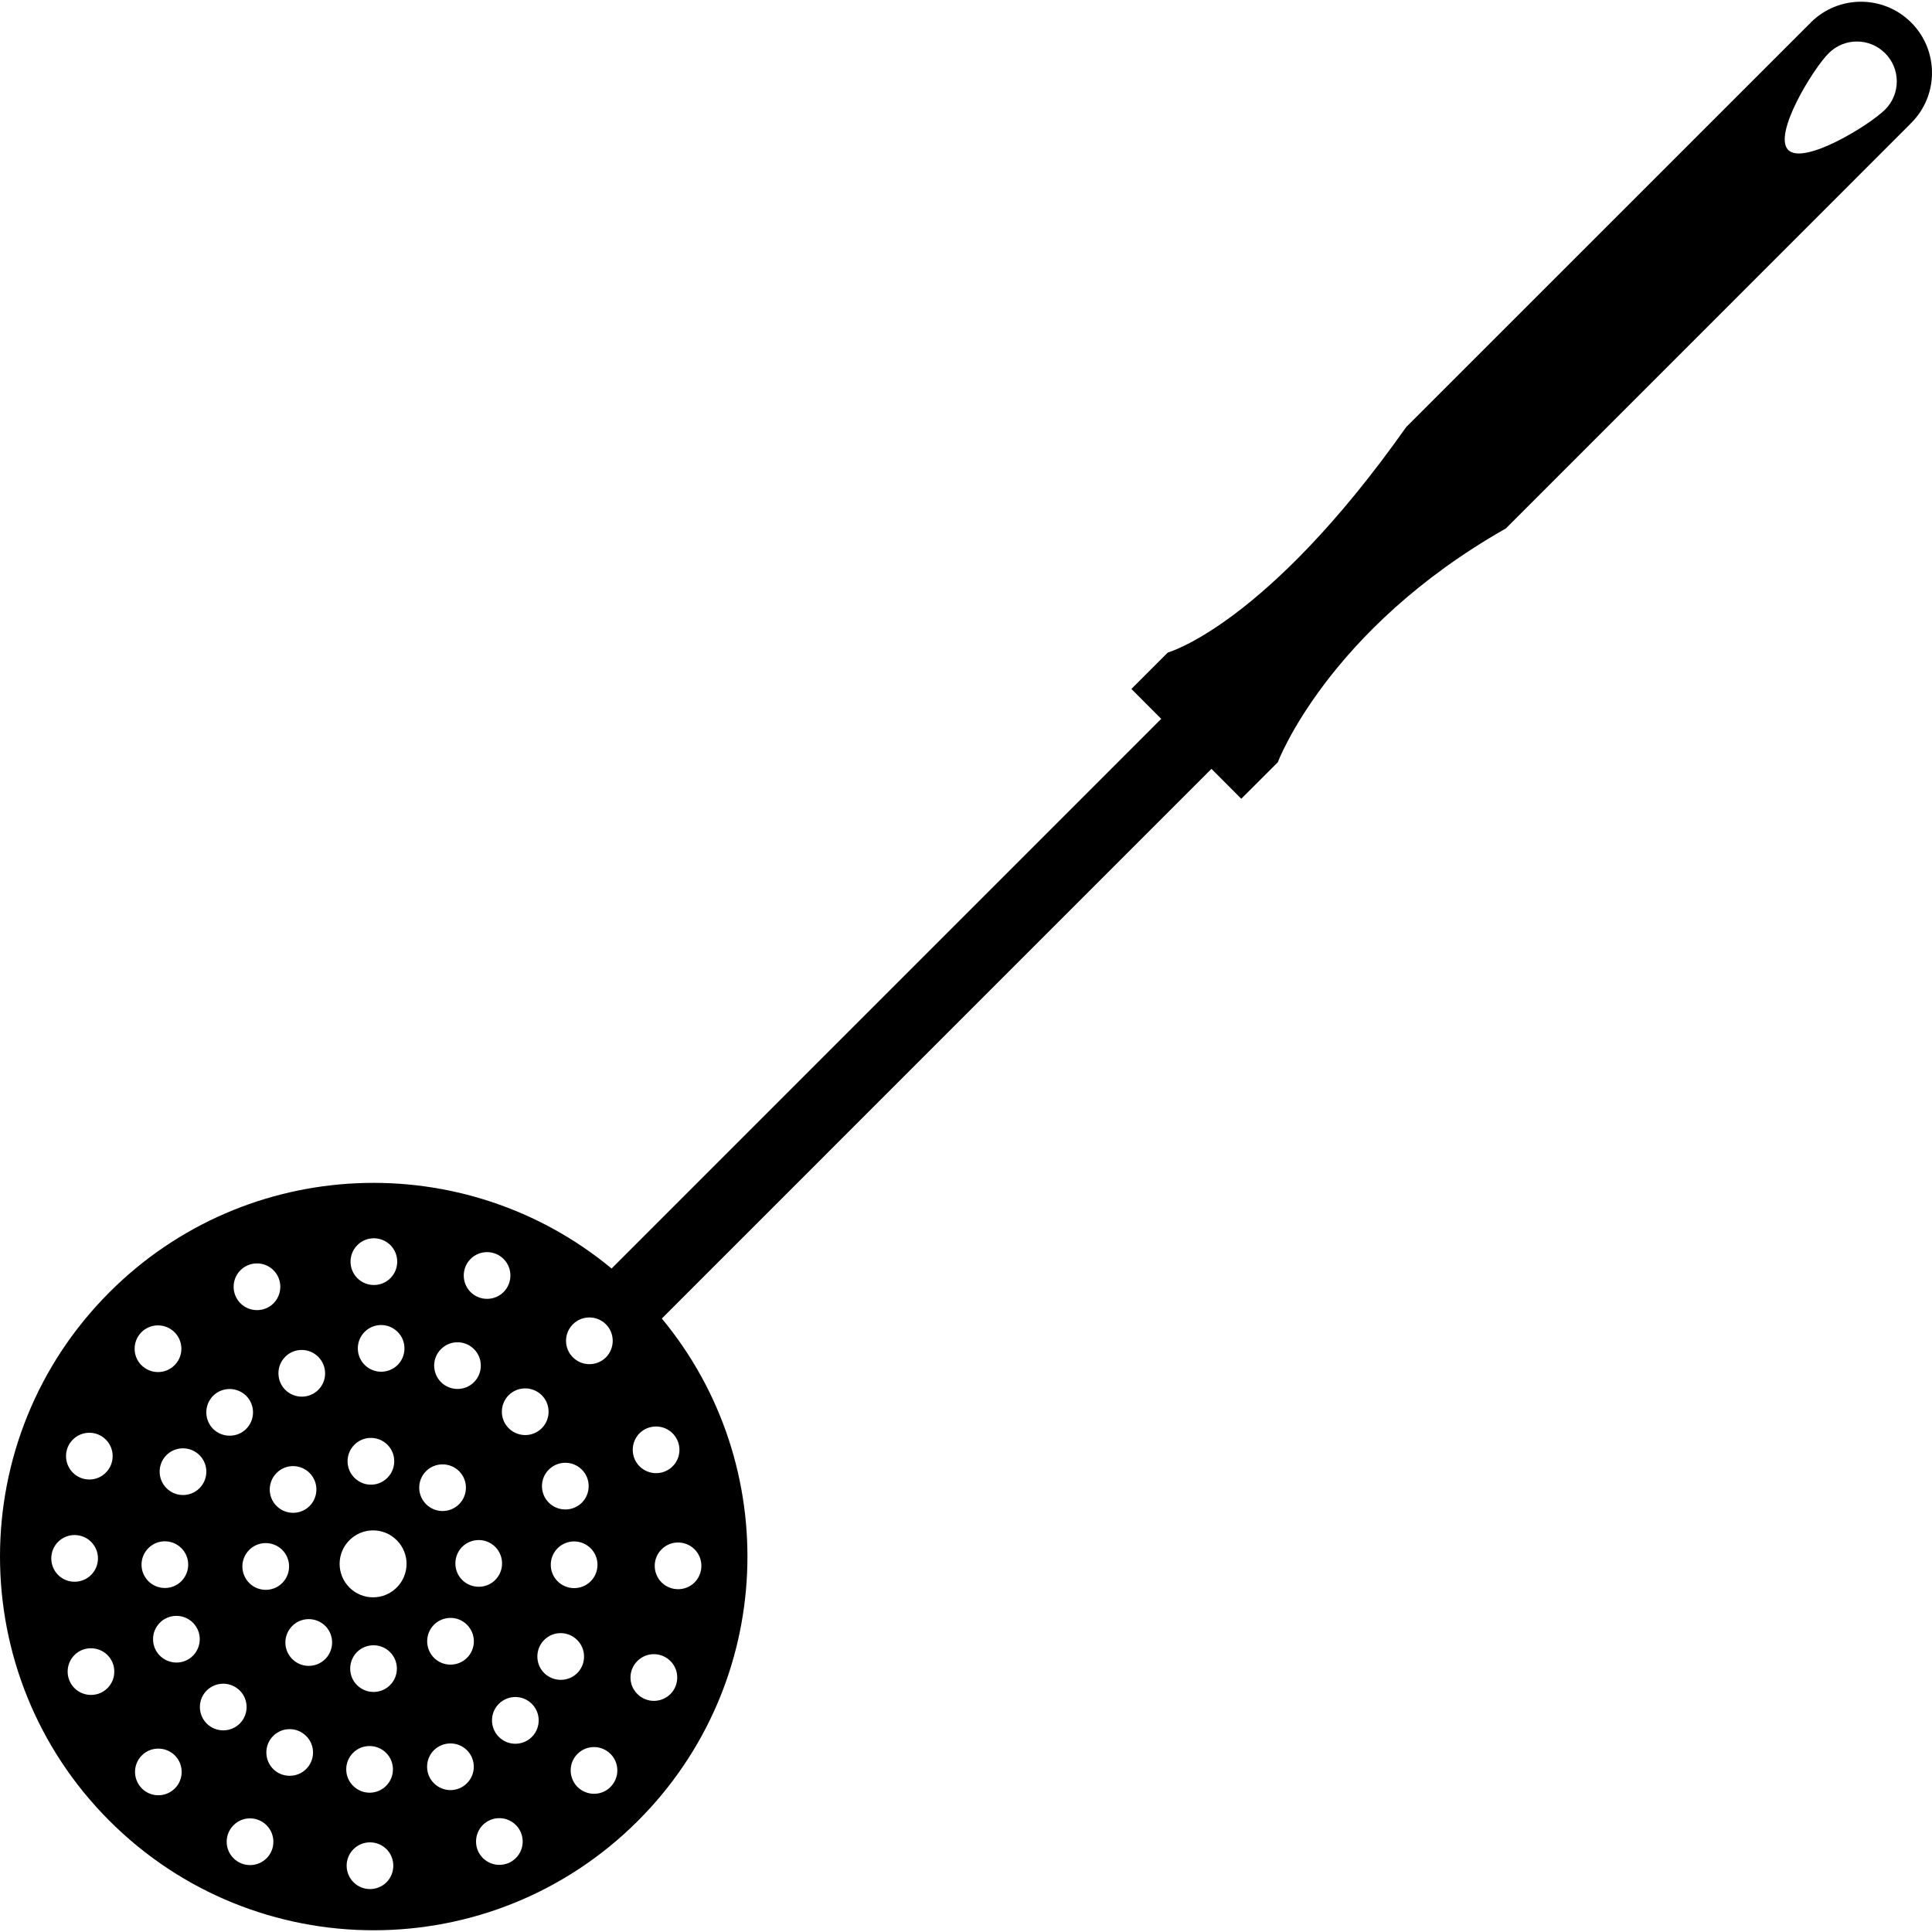 <?xml version="1.0" encoding="iso-8859-1"?>
<!-- Generator: Adobe Illustrator 16.0.0, SVG Export Plug-In . SVG Version: 6.00 Build 0)  -->
<!DOCTYPE svg PUBLIC "-//W3C//DTD SVG 1.1//EN" "http://www.w3.org/Graphics/SVG/1.1/DTD/svg11.dtd">
<svg version="1.1" id="Capa_1" xmlns="http://www.w3.org/2000/svg" xmlns:xlink="http://www.w3.org/1999/xlink" x="0px" y="0px"
	 width="380.735px" height="380.736px" viewBox="0 0 380.735 380.736" style="enable-background:new 0 0 380.735 380.736;"
	 xml:space="preserve">
<g>
	<path d="M130.424,259.837l108.315-108.321l5.879,5.891l7.192-7.181c0,0,9.794-26.13,44.94-46.08
		c5.81-5.821,79.681-79.692,79.681-79.692l-0.023-0.023c0.07-0.069,0.163-0.104,0.222-0.186c5.472-5.461,5.472-14.326,0.011-19.798
		c-5.472-5.473-14.337-5.473-19.81,0c-0.069,0.081-0.104,0.151-0.174,0.221l-0.023-0.012c0,0-72.756,72.756-79.507,79.495
		c-27.594,39.074-46.985,44.441-46.985,44.441l-7.181,7.18l5.879,5.891L120.525,249.985c-28.936-23.97-71.874-22.412-98.962,4.682
		c-28.756,28.769-28.744,75.395,0,104.15c28.768,28.768,75.394,28.768,104.162,0C152.831,331.71,154.388,288.756,130.424,259.837z
		 M371.494,10.489c3.067,3.067,3.067,8.04,0,11.107c-3.079,3.067-16.022,11.026-19.09,7.959s4.892-15.999,7.971-19.066
		C363.442,7.41,368.415,7.41,371.494,10.489z M113.745,323.194c1.795,1.789,1.807,4.717,0.012,6.518
		c-1.795,1.778-4.711,1.778-6.518-0.012c-1.79-1.789-1.79-4.717,0-6.518C109.046,321.381,111.95,321.393,113.745,323.194z
		 M132.544,282.459c1.795,1.789,1.807,4.717,0.011,6.506c-1.801,1.801-4.711,1.789-6.523,0c-1.784-1.789-1.784-4.705,0-6.518
		C127.845,280.669,130.743,280.669,132.544,282.459z M114.663,289.616c1.795,1.789,1.795,4.706,0,6.519
		c-1.801,1.777-4.711,1.777-6.512-0.012c-1.795-1.79-1.795-4.718,0-6.507C109.952,287.815,112.851,287.815,114.663,289.616z
		 M92.03,320.184c1.795,1.802,1.812,4.718,0,6.519c-1.784,1.79-4.712,1.79-6.507,0c-1.783-1.801-1.795-4.717,0-6.519
		C87.318,318.395,90.247,318.383,92.03,320.184z M97.59,304.836c1.795,1.801,1.807,4.717,0,6.529
		c-1.79,1.789-4.712,1.778-6.513-0.012c-1.783-1.789-1.783-4.705,0-6.518C92.89,303.047,95.8,303.047,97.59,304.836z
		 M76.862,325.576c1.795,1.79,1.807,4.718,0,6.507c-1.784,1.801-4.711,1.789-6.506,0c-1.783-1.789-1.795-4.706,0-6.519
		C72.15,323.787,75.078,323.787,76.862,325.576z M100.25,281.459c-1.795-1.789-1.795-4.705-0.012-6.506
		c1.813-1.801,4.712-1.789,6.524,0c1.795,1.789,1.795,4.717,0,6.506C104.962,283.26,102.051,283.249,100.25,281.459z
		 M90.473,296.424c-1.795,1.801-4.711,1.801-6.506,0c-1.801-1.789-1.801-4.705-0.012-6.506c1.807-1.789,4.711-1.777,6.518,0
		C92.269,291.719,92.269,294.624,90.473,296.424z M112.897,260.976c1.789-1.801,4.711-1.79,6.512,0c1.784,1.801,1.784,4.706,0,6.519
		c-1.801,1.789-4.711,1.789-6.512-0.012C111.102,265.694,111.091,262.789,112.897,260.976z M93.413,265.868
		c1.784,1.789,1.795,4.705,0,6.506c-1.795,1.801-4.711,1.789-6.506,0c-1.789-1.801-1.801-4.717,0-6.506
		C88.689,264.067,91.618,264.067,93.413,265.868z M99.239,248.102c1.79,1.801,1.801,4.706,0,6.519c-1.795,1.789-4.711,1.789-6.506,0
		c-1.784-1.79-1.795-4.706,0-6.519C94.517,246.301,97.444,246.313,99.239,248.102z M61.014,296.785c-1.795,1.79-4.711,1.79-6.506,0
		c-1.795-1.789-1.807-4.706,0-6.507c1.783-1.812,4.711-1.801,6.506,0C62.797,292.079,62.797,294.996,61.014,296.785z M78.36,262.475
		c1.795,1.789,1.795,4.705,0.012,6.506c-1.807,1.789-4.711,1.789-6.506,0c-1.795-1.801-1.807-4.705-0.011-6.506
		C73.649,260.663,76.577,260.674,78.36,262.475z M62.728,273.896c-1.795,1.789-4.711,1.789-6.518-0.012
		c-1.784-1.789-1.784-4.718,0-6.507c1.795-1.801,4.711-1.789,6.506,0.012C64.511,269.19,64.523,272.095,62.728,273.896z
		 M48.512,281.599c-1.79,1.778-4.711,1.778-6.512-0.012c-1.783-1.789-1.795-4.718,0-6.519c1.801-1.789,4.711-1.777,6.512,0
		C50.308,276.87,50.319,279.775,48.512,281.599z M76.932,245.372c1.789,1.789,1.801,4.718,0,6.519c-1.783,1.789-4.711,1.789-6.507,0
		c-1.795-1.801-1.795-4.718,0-6.519C72.208,243.571,75.137,243.583,76.932,245.372z M53.897,250.322c1.789,1.801,1.789,4.718,0,6.53
		c-1.795,1.777-4.711,1.777-6.506-0.012c-1.795-1.79-1.807-4.718,0-6.519C49.187,248.52,52.103,248.532,53.897,250.322z
		 M27.877,262.533c1.812-1.801,4.711-1.777,6.512,0c1.807,1.802,1.807,4.718,0.012,6.507c-1.801,1.801-4.711,1.801-6.524,0
		C26.083,267.262,26.083,264.334,27.877,262.533z M14.354,290.208c-1.784-1.801-1.795-4.718,0-6.507
		c1.795-1.801,4.711-1.801,6.506,0c1.784,1.778,1.795,4.706,0,6.507C19.076,292.021,16.137,292.009,14.354,290.208z M11.449,310.368
		c-1.784-1.79-1.795-4.718,0-6.519c1.784-1.79,4.711-1.79,6.506,0c1.801,1.801,1.801,4.717,0,6.519
		C16.16,312.157,13.232,312.157,11.449,310.368z M32.804,293.264c-1.783-1.789-1.795-4.705,0-6.506
		c1.801-1.789,4.711-1.789,6.513,0.012c1.795,1.789,1.795,4.705,0,6.506C37.515,295.077,34.587,295.065,32.804,293.264z
		 M29.237,305.092c1.795-1.801,4.711-1.801,6.506,0c1.795,1.789,1.795,4.705,0,6.506c-1.795,1.801-4.711,1.789-6.506,0
		C27.442,309.797,27.442,306.893,29.237,305.092z M14.673,332.674c-1.783-1.801-1.795-4.717,0-6.518
		c1.783-1.789,4.711-1.777,6.507,0c1.789,1.801,1.801,4.717,0,6.518C19.396,334.463,16.468,334.463,14.673,332.674z M31.508,326.285
		c-1.795-1.79-1.795-4.718,0-6.507c1.795-1.789,4.711-1.789,6.506,0c1.801,1.789,1.801,4.706,0,6.519
		C36.22,328.097,33.315,328.074,31.508,326.285z M49.116,311.958c-1.795-1.801-1.807-4.717,0-6.519c1.784-1.801,4.712-1.789,6.507,0
		c1.789,1.79,1.801,4.706,0,6.519C53.828,313.76,50.9,313.749,49.116,311.958z M69.844,291.219c-1.801-1.789-1.801-4.717,0-6.506
		c1.784-1.801,4.711-1.789,6.506,0c1.783,1.789,1.795,4.705,0,6.506C74.556,293.043,71.639,293.032,69.844,291.219z M27.953,352.438
		c-1.783-1.789-1.801-4.705,0-6.506c1.783-1.789,4.711-1.777,6.506,0c1.784,1.801,1.795,4.717,0,6.506
		C32.664,354.239,29.736,354.239,27.953,352.438z M40.739,339.658c-1.795-1.801-1.795-4.718-0.012-6.507
		c1.812-1.801,4.712-1.789,6.524,0c1.795,1.789,1.795,4.706,0,6.507C45.451,341.447,42.54,341.447,40.739,339.658z M57.586,326.935
		c-1.795-1.789-1.795-4.706,0-6.507c1.801-1.801,4.711-1.801,6.524,0c1.783,1.778,1.783,4.706,0,6.507
		C62.286,328.748,59.388,328.737,57.586,326.935z M68.868,312.854c-2.585-2.592-2.585-6.751,0-9.33c2.579-2.58,6.745-2.58,9.312,0
		c2.585,2.579,2.585,6.738,0,9.33C75.602,315.432,71.436,315.42,68.868,312.854z M53.828,342.11c1.795-1.802,4.711-1.802,6.506,0
		c1.801,1.777,1.812,4.705,0,6.506c-1.783,1.789-4.711,1.777-6.506,0C52.044,346.803,52.044,343.887,53.828,342.11z M46.026,366.207
		c-1.801-1.79-1.812-4.706,0-6.519c1.784-1.801,4.711-1.789,6.506,0.012c1.784,1.789,1.795,4.717,0,6.507
		C50.737,367.996,47.821,367.996,46.026,366.207z M69.583,351.926c-1.801-1.777-1.801-4.705,0-6.506
		c1.795-1.777,4.711-1.777,6.506,0.012c1.795,1.789,1.795,4.717,0,6.506C74.294,353.739,71.378,353.728,69.583,351.926z
		 M109.888,311.622c-1.795-1.789-1.795-4.705-0.012-6.506c1.813-1.801,4.712-1.801,6.524,0c1.795,1.789,1.795,4.717,0,6.506
		C114.6,313.422,111.689,313.411,109.888,311.622z M85.512,344.909c1.795-1.777,4.712-1.777,6.507,0
		c1.795,1.801,1.807,4.718,0,6.507c-1.784,1.812-4.711,1.802-6.507,0C83.717,349.626,83.717,346.709,85.512,344.909z
		 M69.664,370.923c-1.795-1.789-1.807-4.717,0-6.507c1.783-1.801,4.711-1.789,6.507,0c1.783,1.79,1.783,4.706,0,6.519
		C74.364,372.725,71.447,372.725,69.664,370.923z M98.304,342.284c-1.79-1.801-1.801-4.717,0-6.507c1.795-1.801,4.711-1.801,6.506,0
		c1.795,1.778,1.795,4.706,0.012,6.507C102.998,344.096,100.099,344.084,98.304,342.284z M130.377,311.842
		c-1.795-1.801-1.807-4.717,0-6.518c1.784-1.801,4.711-1.789,6.506,0c1.784,1.789,1.784,4.717,0,6.518
		C135.089,313.631,132.161,313.62,130.377,311.842z M125.608,327.331c1.795-1.801,4.711-1.789,6.506,0
		c1.795,1.789,1.795,4.705,0.012,6.506c-1.807,1.801-4.711,1.801-6.518,0C123.795,332.047,123.795,329.131,125.608,327.331z
		 M95.149,366.149c-1.783-1.778-1.783-4.706,0-6.508c1.795-1.789,4.712-1.789,6.507,0.012c1.795,1.79,1.807,4.718,0,6.507
		C99.873,367.961,96.945,367.95,95.149,366.149z M113.804,352.148c-1.784-1.802-1.795-4.718,0-6.507
		c1.795-1.801,4.711-1.801,6.506,0c1.79,1.777,1.801,4.705,0,6.507C118.526,353.96,115.599,353.937,113.804,352.148z"/>
</g>
<g>
</g>
<g>
</g>
<g>
</g>
<g>
</g>
<g>
</g>
<g>
</g>
<g>
</g>
<g>
</g>
<g>
</g>
<g>
</g>
<g>
</g>
<g>
</g>
<g>
</g>
<g>
</g>
<g>
</g>
</svg>
